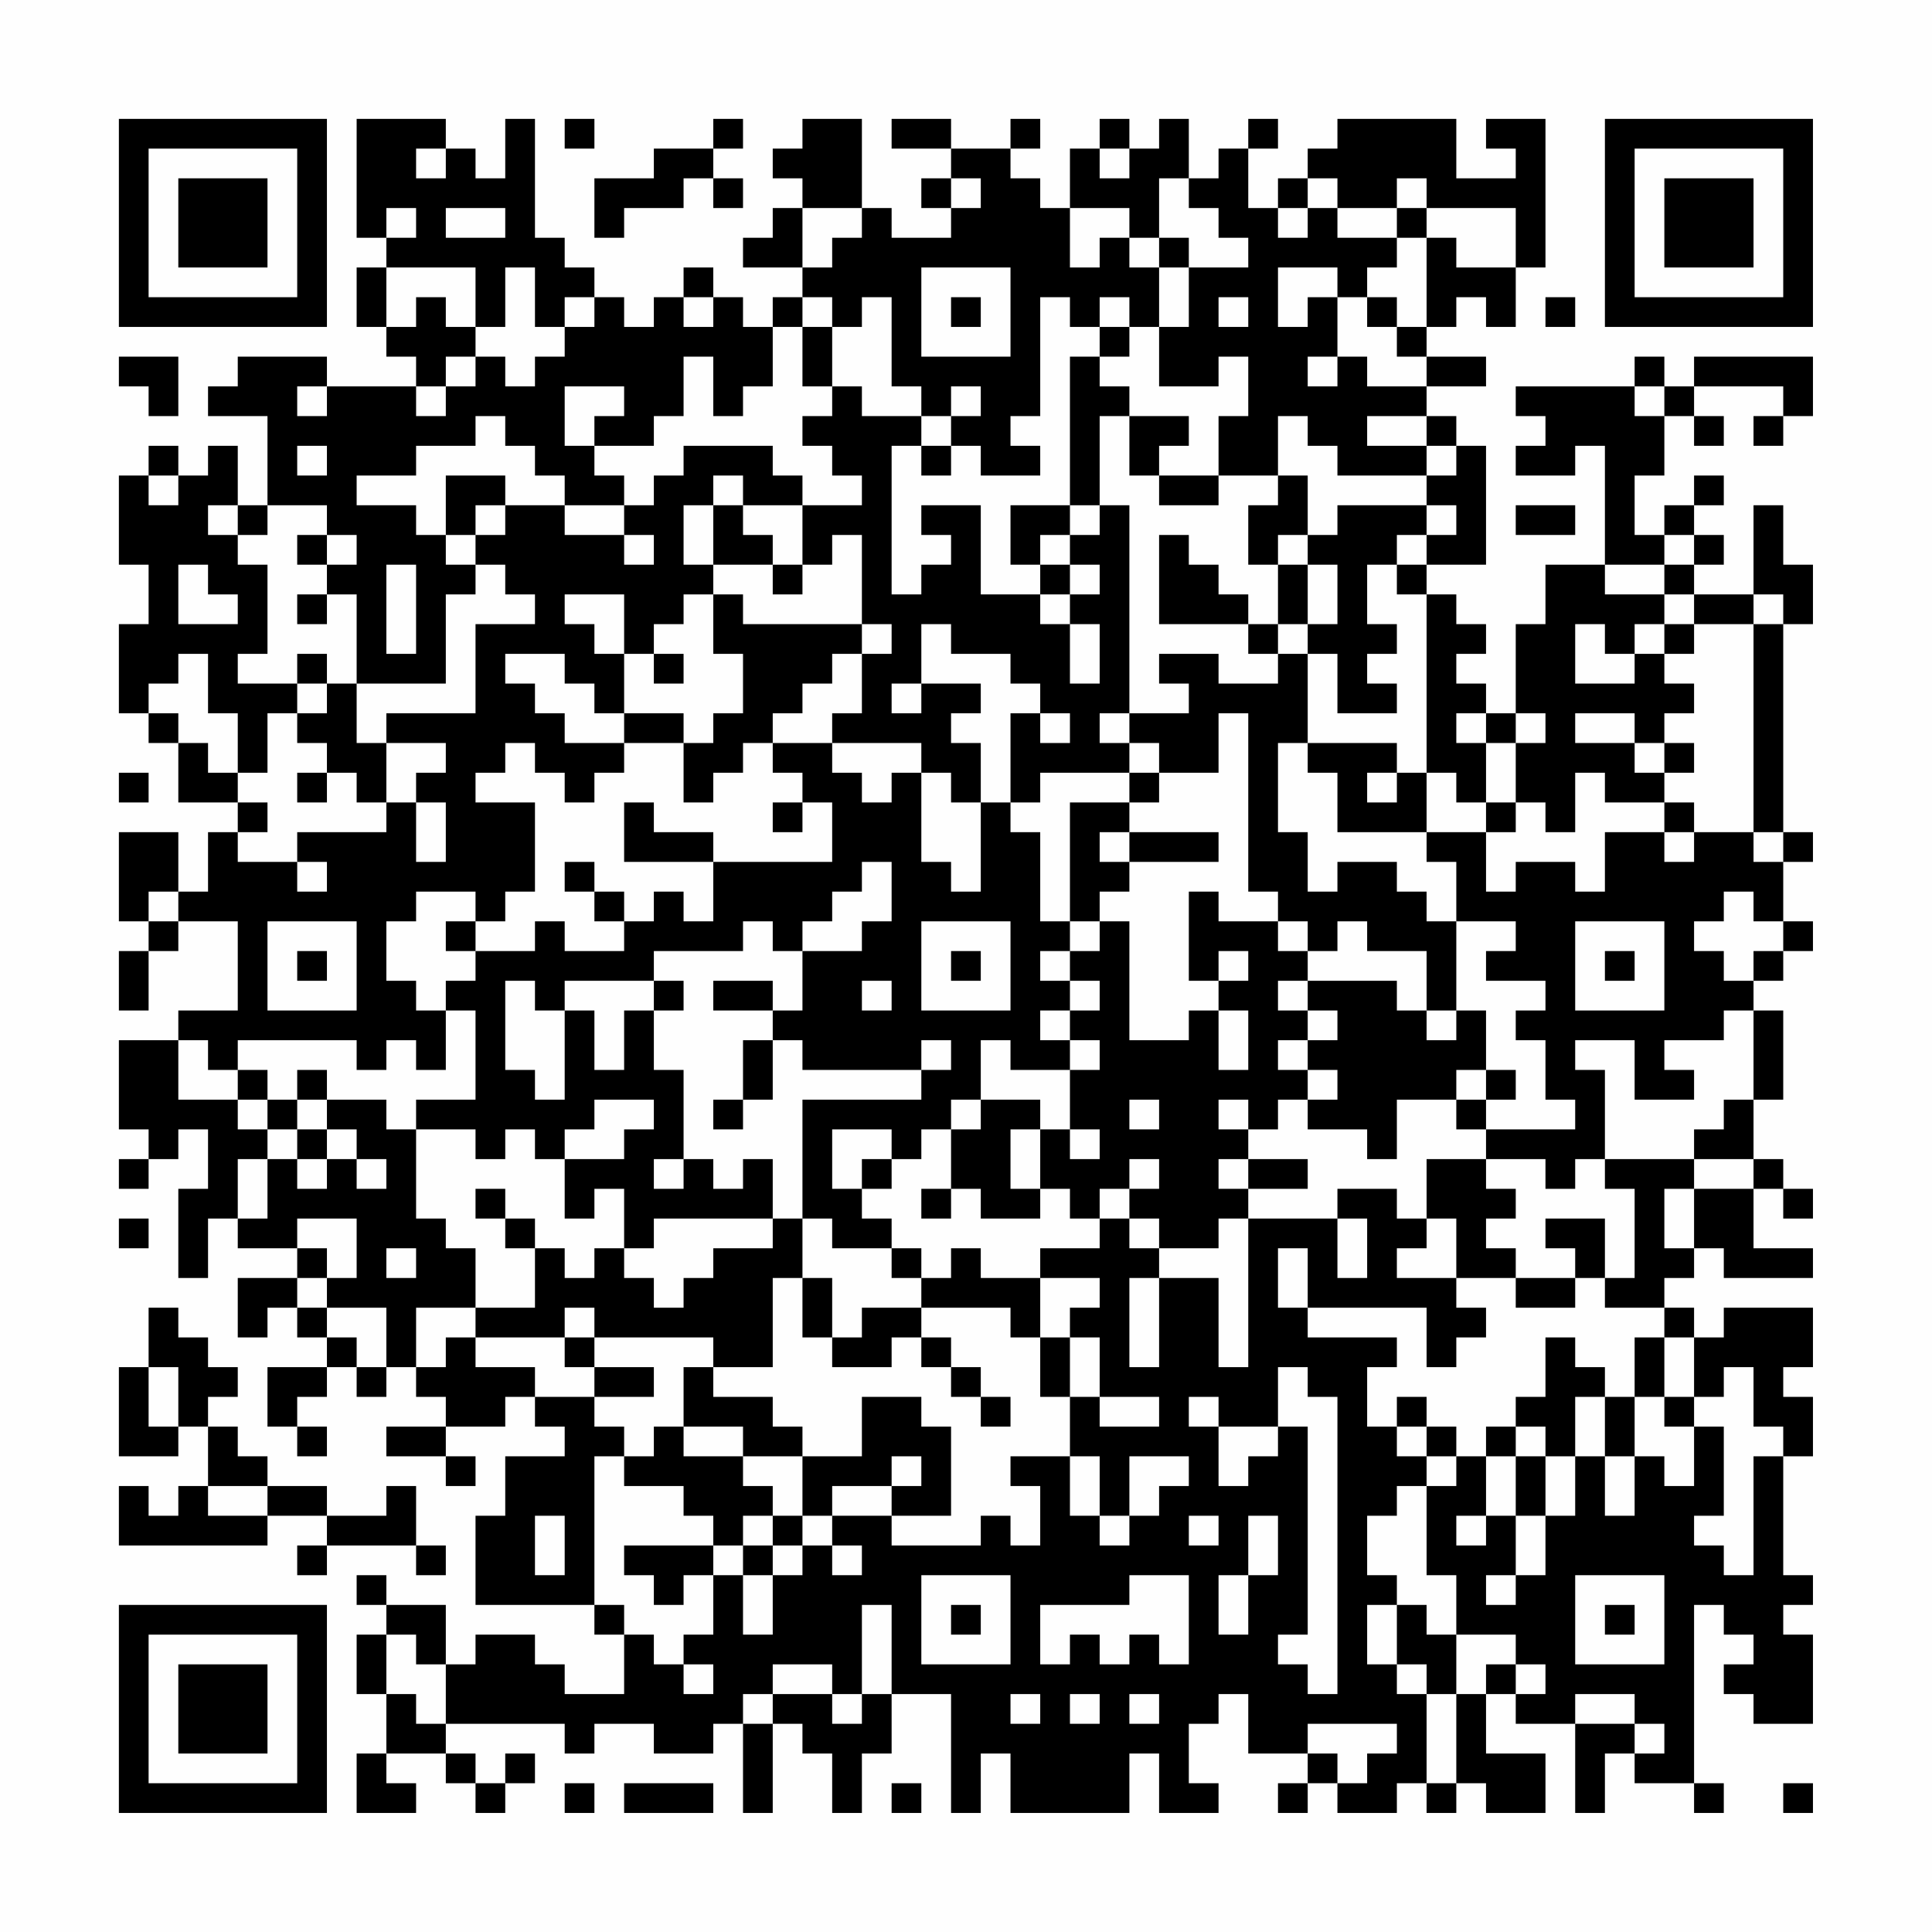 <?xml version="1.0" encoding="UTF-8"?>
<svg xmlns="http://www.w3.org/2000/svg" version="1.1" width="300" height="300" viewBox="0 0 300 300"><rect x="0" y="0" width="300" height="300" fill="#fefefe"/><g transform="scale(4.615)"><g transform="translate(4,4)"><path fill-rule="evenodd" d="M8 0L8 4L9 4L9 5L8 5L8 7L9 7L9 8L10 8L10 9L7 9L7 8L4 8L4 9L3 9L3 10L5 10L5 13L4 13L4 11L3 11L3 12L2 12L2 11L1 11L1 12L0 12L0 15L1 15L1 17L0 17L0 20L1 20L1 21L2 21L2 23L4 23L4 24L3 24L3 26L2 26L2 24L0 24L0 27L1 27L1 28L0 28L0 30L1 30L1 28L2 28L2 27L4 27L4 30L2 30L2 31L0 31L0 34L1 34L1 35L0 35L0 36L1 36L1 35L2 35L2 34L3 34L3 36L2 36L2 39L3 39L3 37L4 37L4 38L6 38L6 39L4 39L4 41L5 41L5 40L6 40L6 41L7 41L7 42L5 42L5 44L6 44L6 45L7 45L7 44L6 44L6 43L7 43L7 42L8 42L8 43L9 43L9 42L10 42L10 43L11 43L11 44L9 44L9 45L11 45L11 46L12 46L12 45L11 45L11 44L13 44L13 43L14 43L14 44L15 44L15 45L13 45L13 47L12 47L12 50L16 50L16 51L17 51L17 53L15 53L15 52L14 52L14 51L12 51L12 52L11 52L11 50L9 50L9 49L8 49L8 50L9 50L9 51L8 51L8 53L9 53L9 55L8 55L8 57L10 57L10 56L9 56L9 55L11 55L11 56L12 56L12 57L13 57L13 56L14 56L14 55L13 55L13 56L12 56L12 55L11 55L11 54L15 54L15 55L16 55L16 54L18 54L18 55L20 55L20 54L21 54L21 57L22 57L22 54L23 54L23 55L24 55L24 57L25 57L25 55L26 55L26 53L28 53L28 57L29 57L29 55L30 55L30 57L34 57L34 55L35 55L35 57L37 57L37 56L36 56L36 54L37 54L37 53L38 53L38 55L40 55L40 56L39 56L39 57L40 57L40 56L41 56L41 57L43 57L43 56L44 56L44 57L45 57L45 56L46 56L46 57L48 57L48 55L46 55L46 53L47 53L47 54L49 54L49 57L50 57L50 55L51 55L51 56L53 56L53 57L54 57L54 56L53 56L53 50L54 50L54 51L55 51L55 52L54 52L54 53L55 53L55 54L57 54L57 51L56 51L56 50L57 50L57 49L56 49L56 45L57 45L57 43L56 43L56 42L57 42L57 40L54 40L54 41L53 41L53 40L52 40L52 39L53 39L53 38L54 38L54 39L57 39L57 38L55 38L55 36L56 36L56 37L57 37L57 36L56 36L56 35L55 35L55 33L56 33L56 30L55 30L55 29L56 29L56 28L57 28L57 27L56 27L56 25L57 25L57 24L56 24L56 17L57 17L57 15L56 15L56 13L55 13L55 16L53 16L53 15L54 15L54 14L53 14L53 13L54 13L54 12L53 12L53 13L52 13L52 14L51 14L51 12L52 12L52 10L53 10L53 11L54 11L54 10L53 10L53 9L56 9L56 10L55 10L55 11L56 11L56 10L57 10L57 8L53 8L53 9L52 9L52 8L51 8L51 9L47 9L47 10L48 10L48 11L47 11L47 12L49 12L49 11L50 11L50 15L48 15L48 17L47 17L47 20L46 20L46 19L45 19L45 18L46 18L46 17L45 17L45 16L44 16L44 15L46 15L46 11L45 11L45 10L44 10L44 9L46 9L46 8L44 8L44 7L45 7L45 6L46 6L46 7L47 7L47 5L48 5L48 0L46 0L46 1L47 1L47 2L45 2L45 0L41 0L41 1L40 1L40 2L39 2L39 3L38 3L38 1L39 1L39 0L38 0L38 1L37 1L37 2L36 2L36 0L35 0L35 1L34 1L34 0L33 0L33 1L32 1L32 3L31 3L31 2L30 2L30 1L31 1L31 0L30 0L30 1L28 1L28 0L26 0L26 1L28 1L28 2L27 2L27 3L28 3L28 4L26 4L26 3L25 3L25 0L23 0L23 1L22 1L22 2L23 2L23 3L22 3L22 4L21 4L21 5L23 5L23 6L22 6L22 7L21 7L21 6L20 6L20 5L19 5L19 6L18 6L18 7L17 7L17 6L16 6L16 5L15 5L15 4L14 4L14 0L13 0L13 2L12 2L12 1L11 1L11 0ZM15 0L15 1L16 1L16 0ZM20 0L20 1L18 1L18 2L16 2L16 4L17 4L17 3L19 3L19 2L20 2L20 3L21 3L21 2L20 2L20 1L21 1L21 0ZM10 1L10 2L11 2L11 1ZM33 1L33 2L34 2L34 1ZM28 2L28 3L29 3L29 2ZM35 2L35 4L34 4L34 3L32 3L32 5L33 5L33 4L34 4L34 5L35 5L35 7L34 7L34 6L33 6L33 7L32 7L32 6L31 6L31 10L30 10L30 11L31 11L31 12L29 12L29 11L28 11L28 10L29 10L29 9L28 9L28 10L27 10L27 9L26 9L26 6L25 6L25 7L24 7L24 6L23 6L23 7L22 7L22 9L21 9L21 10L20 10L20 8L19 8L19 10L18 10L18 11L16 11L16 10L17 10L17 9L15 9L15 11L16 11L16 12L17 12L17 13L15 13L15 12L14 12L14 11L13 11L13 10L12 10L12 11L10 11L10 12L8 12L8 13L10 13L10 14L11 14L11 15L12 15L12 16L11 16L11 19L8 19L8 16L7 16L7 15L8 15L8 14L7 14L7 13L5 13L5 14L4 14L4 13L3 13L3 14L4 14L4 15L5 15L5 18L4 18L4 19L6 19L6 20L5 20L5 22L4 22L4 20L3 20L3 18L2 18L2 19L1 19L1 20L2 20L2 21L3 21L3 22L4 22L4 23L5 23L5 24L4 24L4 25L6 25L6 26L7 26L7 25L6 25L6 24L9 24L9 23L10 23L10 25L11 25L11 23L10 23L10 22L11 22L11 21L9 21L9 20L12 20L12 17L14 17L14 16L13 16L13 15L12 15L12 14L13 14L13 13L15 13L15 14L17 14L17 15L18 15L18 14L17 14L17 13L18 13L18 12L19 12L19 11L22 11L22 12L23 12L23 13L21 13L21 12L20 12L20 13L19 13L19 15L20 15L20 16L19 16L19 17L18 17L18 18L17 18L17 16L15 16L15 17L16 17L16 18L17 18L17 20L16 20L16 19L15 19L15 18L13 18L13 19L14 19L14 20L15 20L15 21L17 21L17 22L16 22L16 23L15 23L15 22L14 22L14 21L13 21L13 22L12 22L12 23L14 23L14 26L13 26L13 27L12 27L12 26L10 26L10 27L9 27L9 29L10 29L10 30L11 30L11 32L10 32L10 31L9 31L9 32L8 32L8 31L4 31L4 32L3 32L3 31L2 31L2 33L4 33L4 34L5 34L5 35L4 35L4 37L5 37L5 35L6 35L6 36L7 36L7 35L8 35L8 36L9 36L9 35L8 35L8 34L7 34L7 33L9 33L9 34L10 34L10 37L11 37L11 38L12 38L12 40L10 40L10 42L11 42L11 41L12 41L12 42L14 42L14 43L16 43L16 44L17 44L17 45L16 45L16 50L17 50L17 51L18 51L18 52L19 52L19 53L20 53L20 52L19 52L19 51L20 51L20 49L21 49L21 51L22 51L22 49L23 49L23 48L24 48L24 49L25 49L25 48L24 48L24 47L26 47L26 48L29 48L29 47L30 47L30 48L31 48L31 46L30 46L30 45L32 45L32 47L33 47L33 48L34 48L34 47L35 47L35 46L36 46L36 45L34 45L34 47L33 47L33 45L32 45L32 43L33 43L33 44L35 44L35 43L33 43L33 41L32 41L32 40L33 40L33 39L31 39L31 38L33 38L33 37L34 37L34 38L35 38L35 39L34 39L34 42L35 42L35 39L37 39L37 42L38 42L38 37L41 37L41 39L42 39L42 37L41 37L41 36L43 36L43 37L44 37L44 38L43 38L43 39L45 39L45 40L46 40L46 41L45 41L45 42L44 42L44 40L40 40L40 38L39 38L39 40L40 40L40 41L43 41L43 42L42 42L42 44L43 44L43 45L44 45L44 46L43 46L43 47L42 47L42 49L43 49L43 50L42 50L42 52L43 52L43 53L44 53L44 56L45 56L45 53L46 53L46 52L47 52L47 53L48 53L48 52L47 52L47 51L45 51L45 49L44 49L44 46L45 46L45 45L46 45L46 47L45 47L45 48L46 48L46 47L47 47L47 49L46 49L46 50L47 50L47 49L48 49L48 47L49 47L49 45L50 45L50 47L51 47L51 45L52 45L52 46L53 46L53 44L54 44L54 47L53 47L53 48L54 48L54 49L55 49L55 45L56 45L56 44L55 44L55 42L54 42L54 43L53 43L53 41L52 41L52 40L50 40L50 39L51 39L51 36L50 36L50 35L53 35L53 36L52 36L52 38L53 38L53 36L55 36L55 35L53 35L53 34L54 34L54 33L55 33L55 30L54 30L54 31L52 31L52 32L53 32L53 33L51 33L51 31L49 31L49 32L50 32L50 35L49 35L49 36L48 36L48 35L46 35L46 34L49 34L49 33L48 33L48 31L47 31L47 30L48 30L48 29L46 29L46 28L47 28L47 27L45 27L45 25L44 25L44 24L46 24L46 26L47 26L47 25L49 25L49 26L50 26L50 24L52 24L52 25L53 25L53 24L55 24L55 25L56 25L56 24L55 24L55 17L56 17L56 16L55 16L55 17L53 17L53 16L52 16L52 15L53 15L53 14L52 14L52 15L50 15L50 16L52 16L52 17L51 17L51 18L50 18L50 17L49 17L49 19L51 19L51 18L52 18L52 19L53 19L53 20L52 20L52 21L51 21L51 20L49 20L49 21L51 21L51 22L52 22L52 23L50 23L50 22L49 22L49 24L48 24L48 23L47 23L47 21L48 21L48 20L47 20L47 21L46 21L46 20L45 20L45 21L46 21L46 23L45 23L45 22L44 22L44 16L43 16L43 15L44 15L44 14L45 14L45 13L44 13L44 12L45 12L45 11L44 11L44 10L42 10L42 11L44 11L44 12L41 12L41 11L40 11L40 10L39 10L39 12L37 12L37 10L38 10L38 8L37 8L37 9L35 9L35 7L36 7L36 5L38 5L38 4L37 4L37 3L36 3L36 2ZM40 2L40 3L39 3L39 4L40 4L40 3L41 3L41 4L43 4L43 5L42 5L42 6L41 6L41 5L39 5L39 7L40 7L40 6L41 6L41 8L40 8L40 9L41 9L41 8L42 8L42 9L44 9L44 8L43 8L43 7L44 7L44 4L45 4L45 5L47 5L47 3L44 3L44 2L43 2L43 3L41 3L41 2ZM9 3L9 4L10 4L10 3ZM11 3L11 4L13 4L13 3ZM23 3L23 5L24 5L24 4L25 4L25 3ZM43 3L43 4L44 4L44 3ZM35 4L35 5L36 5L36 4ZM9 5L9 7L10 7L10 6L11 6L11 7L12 7L12 8L11 8L11 9L10 9L10 10L11 10L11 9L12 9L12 8L13 8L13 9L14 9L14 8L15 8L15 7L16 7L16 6L15 6L15 7L14 7L14 5L13 5L13 7L12 7L12 5ZM27 5L27 8L30 8L30 5ZM19 6L19 7L20 7L20 6ZM28 6L28 7L29 7L29 6ZM37 6L37 7L38 7L38 6ZM42 6L42 7L43 7L43 6ZM48 6L48 7L49 7L49 6ZM23 7L23 9L24 9L24 10L23 10L23 11L24 11L24 12L25 12L25 13L23 13L23 15L22 15L22 14L21 14L21 13L20 13L20 15L22 15L22 16L23 16L23 15L24 15L24 14L25 14L25 17L21 17L21 16L20 16L20 18L21 18L21 20L20 20L20 21L19 21L19 20L17 20L17 21L19 21L19 23L20 23L20 22L21 22L21 21L22 21L22 22L23 22L23 23L22 23L22 24L23 24L23 23L24 23L24 25L20 25L20 24L18 24L18 23L17 23L17 25L20 25L20 27L19 27L19 26L18 26L18 27L17 27L17 26L16 26L16 25L15 25L15 26L16 26L16 27L17 27L17 28L15 28L15 27L14 27L14 28L12 28L12 27L11 27L11 28L12 28L12 29L11 29L11 30L12 30L12 33L10 33L10 34L12 34L12 35L13 35L13 34L14 34L14 35L15 35L15 37L16 37L16 36L17 36L17 38L16 38L16 39L15 39L15 38L14 38L14 37L13 37L13 36L12 36L12 37L13 37L13 38L14 38L14 40L12 40L12 41L15 41L15 42L16 42L16 43L18 43L18 42L16 42L16 41L20 41L20 42L19 42L19 44L18 44L18 45L17 45L17 46L19 46L19 47L20 47L20 48L17 48L17 49L18 49L18 50L19 50L19 49L20 49L20 48L21 48L21 49L22 49L22 48L23 48L23 47L24 47L24 46L26 46L26 47L28 47L28 44L27 44L27 43L25 43L25 45L23 45L23 44L22 44L22 43L20 43L20 42L22 42L22 39L23 39L23 41L24 41L24 42L26 42L26 41L27 41L27 42L28 42L28 43L29 43L29 44L30 44L30 43L29 43L29 42L28 42L28 41L27 41L27 40L30 40L30 41L31 41L31 43L32 43L32 41L31 41L31 39L29 39L29 38L28 38L28 39L27 39L27 38L26 38L26 37L25 37L25 36L26 36L26 35L27 35L27 34L28 34L28 36L27 36L27 37L28 37L28 36L29 36L29 37L31 37L31 36L32 36L32 37L33 37L33 36L34 36L34 37L35 37L35 38L37 38L37 37L38 37L38 36L40 36L40 35L38 35L38 34L39 34L39 33L40 33L40 34L42 34L42 35L43 35L43 33L45 33L45 34L46 34L46 33L47 33L47 32L46 32L46 30L45 30L45 27L44 27L44 26L43 26L43 25L41 25L41 26L40 26L40 24L39 24L39 21L40 21L40 22L41 22L41 24L44 24L44 22L43 22L43 21L40 21L40 18L41 18L41 20L43 20L43 19L42 19L42 18L43 18L43 17L42 17L42 15L43 15L43 14L44 14L44 13L41 13L41 14L40 14L40 12L39 12L39 13L38 13L38 15L39 15L39 17L38 17L38 16L37 16L37 15L36 15L36 14L35 14L35 17L38 17L38 18L39 18L39 19L37 19L37 18L35 18L35 19L36 19L36 20L34 20L34 13L33 13L33 10L34 10L34 12L35 12L35 13L37 13L37 12L35 12L35 11L36 11L36 10L34 10L34 9L33 9L33 8L34 8L34 7L33 7L33 8L32 8L32 13L30 13L30 15L31 15L31 16L29 16L29 13L27 13L27 14L28 14L28 15L27 15L27 16L26 16L26 11L27 11L27 12L28 12L28 11L27 11L27 10L25 10L25 9L24 9L24 7ZM0 8L0 9L1 9L1 10L2 10L2 8ZM6 9L6 10L7 10L7 9ZM51 9L51 10L52 10L52 9ZM6 11L6 12L7 12L7 11ZM1 12L1 13L2 13L2 12ZM11 12L11 14L12 14L12 13L13 13L13 12ZM32 13L32 14L31 14L31 15L32 15L32 16L31 16L31 17L32 17L32 19L33 19L33 17L32 17L32 16L33 16L33 15L32 15L32 14L33 14L33 13ZM47 13L47 14L49 14L49 13ZM6 14L6 15L7 15L7 14ZM39 14L39 15L40 15L40 17L39 17L39 18L40 18L40 17L41 17L41 15L40 15L40 14ZM2 15L2 17L4 17L4 16L3 16L3 15ZM9 15L9 18L10 18L10 15ZM6 16L6 17L7 17L7 16ZM25 17L25 18L24 18L24 19L23 19L23 20L22 20L22 21L24 21L24 22L25 22L25 23L26 23L26 22L27 22L27 25L28 25L28 26L29 26L29 23L30 23L30 24L31 24L31 27L32 27L32 28L31 28L31 29L32 29L32 30L31 30L31 31L32 31L32 32L30 32L30 31L29 31L29 33L28 33L28 34L29 34L29 33L31 33L31 34L30 34L30 36L31 36L31 34L32 34L32 35L33 35L33 34L32 34L32 32L33 32L33 31L32 31L32 30L33 30L33 29L32 29L32 28L33 28L33 27L34 27L34 31L36 31L36 30L37 30L37 32L38 32L38 30L37 30L37 29L38 29L38 28L37 28L37 29L36 29L36 26L37 26L37 27L39 27L39 28L40 28L40 29L39 29L39 30L40 30L40 31L39 31L39 32L40 32L40 33L41 33L41 32L40 32L40 31L41 31L41 30L40 30L40 29L43 29L43 30L44 30L44 31L45 31L45 30L44 30L44 28L42 28L42 27L41 27L41 28L40 28L40 27L39 27L39 26L38 26L38 20L37 20L37 22L35 22L35 21L34 21L34 20L33 20L33 21L34 21L34 22L31 22L31 23L30 23L30 20L31 20L31 21L32 21L32 20L31 20L31 19L30 19L30 18L28 18L28 17L27 17L27 19L26 19L26 20L27 20L27 19L29 19L29 20L28 20L28 21L29 21L29 23L28 23L28 22L27 22L27 21L24 21L24 20L25 20L25 18L26 18L26 17ZM52 17L52 18L53 18L53 17ZM6 18L6 19L7 19L7 20L6 20L6 21L7 21L7 22L6 22L6 23L7 23L7 22L8 22L8 23L9 23L9 21L8 21L8 19L7 19L7 18ZM18 18L18 19L19 19L19 18ZM52 21L52 22L53 22L53 21ZM0 22L0 23L1 23L1 22ZM34 22L34 23L32 23L32 27L33 27L33 26L34 26L34 25L37 25L37 24L34 24L34 23L35 23L35 22ZM42 22L42 23L43 23L43 22ZM46 23L46 24L47 24L47 23ZM52 23L52 24L53 24L53 23ZM33 24L33 25L34 25L34 24ZM25 25L25 26L24 26L24 27L23 27L23 28L22 28L22 27L21 27L21 28L18 28L18 29L15 29L15 30L14 30L14 29L13 29L13 32L14 32L14 33L15 33L15 30L16 30L16 32L17 32L17 30L18 30L18 32L19 32L19 35L18 35L18 36L19 36L19 35L20 35L20 36L21 36L21 35L22 35L22 37L18 37L18 38L17 38L17 39L18 39L18 40L19 40L19 39L20 39L20 38L22 38L22 37L23 37L23 39L24 39L24 41L25 41L25 40L27 40L27 39L26 39L26 38L24 38L24 37L23 37L23 33L27 33L27 32L28 32L28 31L27 31L27 32L23 32L23 31L22 31L22 30L23 30L23 28L25 28L25 27L26 27L26 25ZM1 26L1 27L2 27L2 26ZM54 26L54 27L53 27L53 28L54 28L54 29L55 29L55 28L56 28L56 27L55 27L55 26ZM5 27L5 30L8 30L8 27ZM27 27L27 30L30 30L30 27ZM49 27L49 30L52 30L52 27ZM6 28L6 29L7 29L7 28ZM28 28L28 29L29 29L29 28ZM50 28L50 29L51 29L51 28ZM18 29L18 30L19 30L19 29ZM20 29L20 30L22 30L22 29ZM25 29L25 30L26 30L26 29ZM21 31L21 33L20 33L20 34L21 34L21 33L22 33L22 31ZM4 32L4 33L5 33L5 34L6 34L6 35L7 35L7 34L6 34L6 33L7 33L7 32L6 32L6 33L5 33L5 32ZM45 32L45 33L46 33L46 32ZM16 33L16 34L15 34L15 35L17 35L17 34L18 34L18 33ZM34 33L34 34L35 34L35 33ZM37 33L37 34L38 34L38 33ZM24 34L24 36L25 36L25 35L26 35L26 34ZM34 35L34 36L35 36L35 35ZM37 35L37 36L38 36L38 35ZM44 35L44 37L45 37L45 39L47 39L47 40L49 40L49 39L50 39L50 37L48 37L48 38L49 38L49 39L47 39L47 38L46 38L46 37L47 37L47 36L46 36L46 35ZM0 37L0 38L1 38L1 37ZM6 37L6 38L7 38L7 39L6 39L6 40L7 40L7 41L8 41L8 42L9 42L9 40L7 40L7 39L8 39L8 37ZM9 38L9 39L10 39L10 38ZM1 40L1 42L0 42L0 45L2 45L2 44L3 44L3 46L2 46L2 47L1 47L1 46L0 46L0 48L5 48L5 47L7 47L7 48L6 48L6 49L7 49L7 48L10 48L10 49L11 49L11 48L10 48L10 46L9 46L9 47L7 47L7 46L5 46L5 45L4 45L4 44L3 44L3 43L4 43L4 42L3 42L3 41L2 41L2 40ZM15 40L15 41L16 41L16 40ZM48 41L48 43L47 43L47 44L46 44L46 45L47 45L47 47L48 47L48 45L49 45L49 43L50 43L50 45L51 45L51 43L52 43L52 44L53 44L53 43L52 43L52 41L51 41L51 43L50 43L50 42L49 42L49 41ZM1 42L1 44L2 44L2 42ZM39 42L39 44L37 44L37 43L36 43L36 44L37 44L37 46L38 46L38 45L39 45L39 44L40 44L40 51L39 51L39 52L40 52L40 53L41 53L41 43L40 43L40 42ZM43 43L43 44L44 44L44 45L45 45L45 44L44 44L44 43ZM19 44L19 45L21 45L21 46L22 46L22 47L21 47L21 48L22 48L22 47L23 47L23 45L21 45L21 44ZM47 44L47 45L48 45L48 44ZM26 45L26 46L27 46L27 45ZM3 46L3 47L5 47L5 46ZM14 47L14 49L15 49L15 47ZM36 47L36 48L37 48L37 47ZM38 47L38 49L37 49L37 51L38 51L38 49L39 49L39 47ZM27 49L27 52L30 52L30 49ZM34 49L34 50L31 50L31 52L32 52L32 51L33 51L33 52L34 52L34 51L35 51L35 52L36 52L36 49ZM49 49L49 52L52 52L52 49ZM25 50L25 53L24 53L24 52L22 52L22 53L21 53L21 54L22 54L22 53L24 53L24 54L25 54L25 53L26 53L26 50ZM28 50L28 51L29 51L29 50ZM43 50L43 52L44 52L44 53L45 53L45 51L44 51L44 50ZM50 50L50 51L51 51L51 50ZM9 51L9 53L10 53L10 54L11 54L11 52L10 52L10 51ZM30 53L30 54L31 54L31 53ZM32 53L32 54L33 54L33 53ZM34 53L34 54L35 54L35 53ZM49 53L49 54L51 54L51 55L52 55L52 54L51 54L51 53ZM40 54L40 55L41 55L41 56L42 56L42 55L43 55L43 54ZM15 56L15 57L16 57L16 56ZM17 56L17 57L20 57L20 56ZM26 56L26 57L27 57L27 56ZM56 56L56 57L57 57L57 56ZM0 0L0 7L7 7L7 0ZM1 1L1 6L6 6L6 1ZM2 2L2 5L5 5L5 2ZM50 0L50 7L57 7L57 0ZM51 1L51 6L56 6L56 1ZM52 2L52 5L55 5L55 2ZM0 50L0 57L7 57L7 50ZM1 51L1 56L6 56L6 51ZM2 52L2 55L5 55L5 52Z" fill="#000000"/></g></g></svg>
